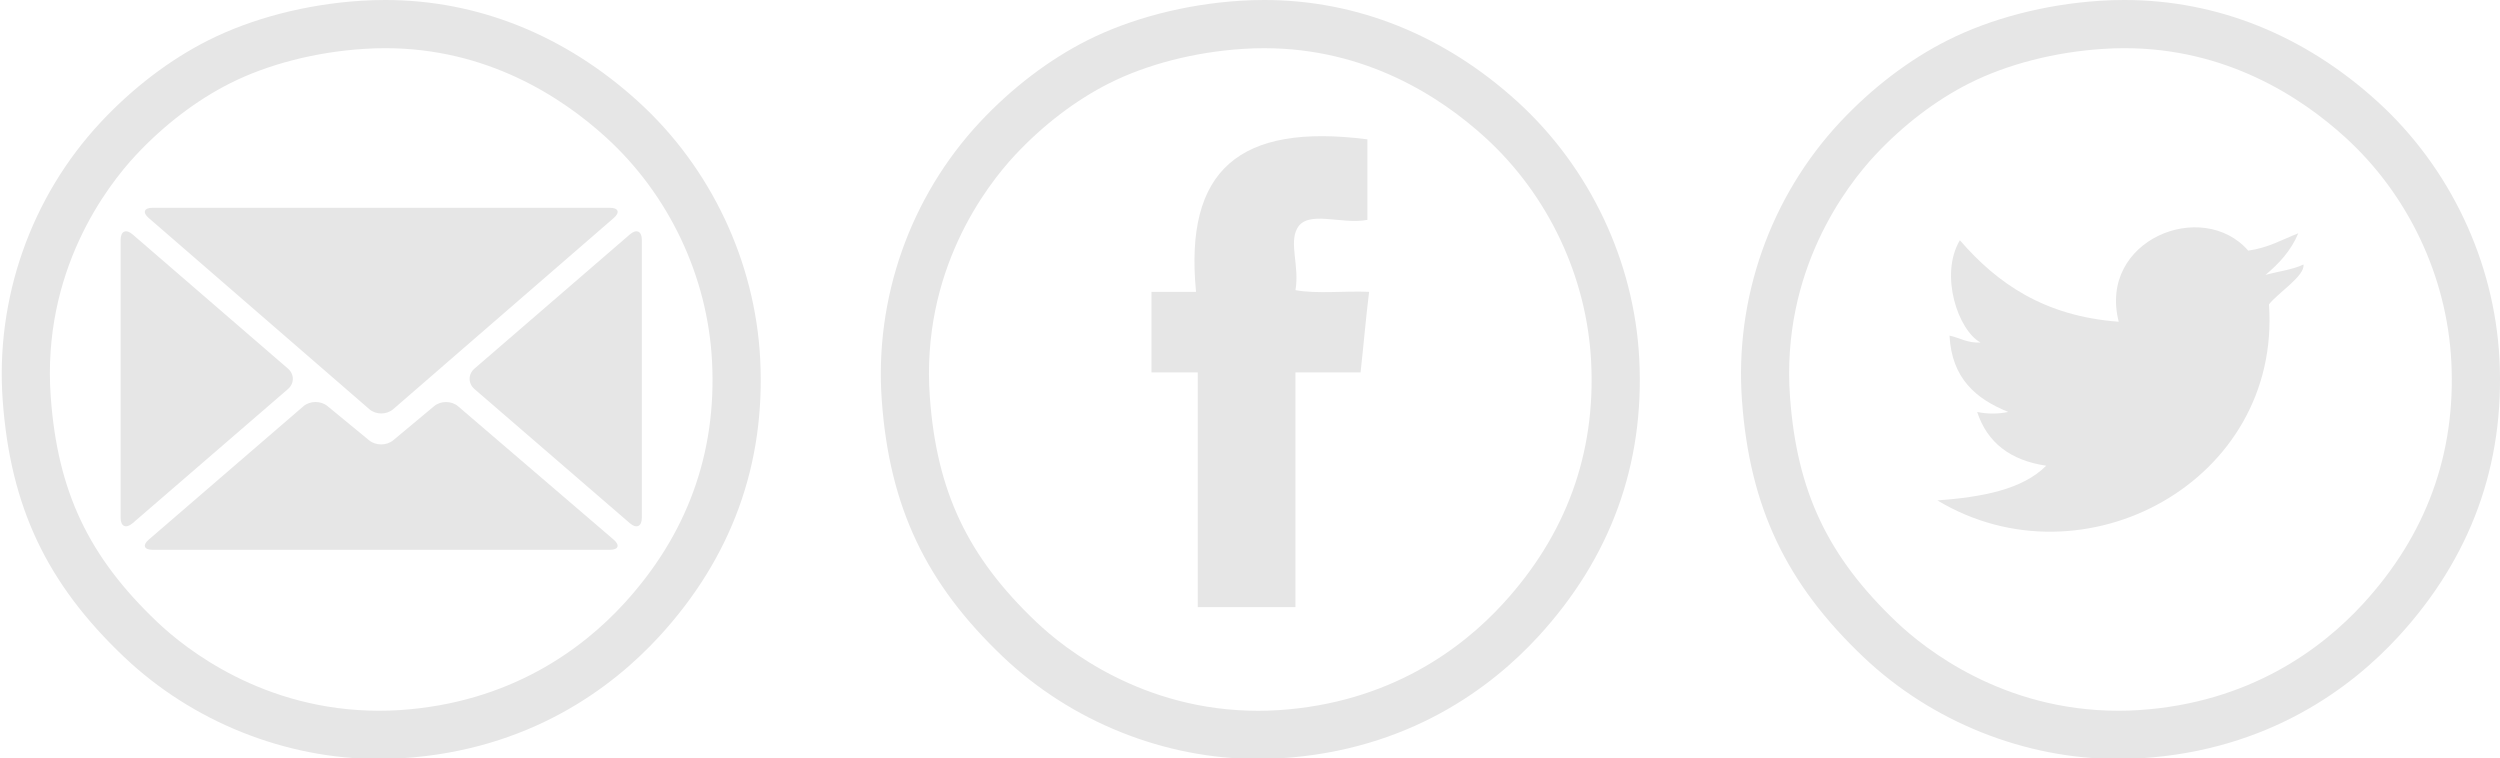 <?xml version="1.0" encoding="utf-8"?>
<!-- Generator: Adobe Illustrator 16.0.3, SVG Export Plug-In . SVG Version: 6.00 Build 0)  -->
<!DOCTYPE svg PUBLIC "-//W3C//DTD SVG 1.1//EN" "http://www.w3.org/Graphics/SVG/1.1/DTD/svg11.dtd">
<svg version="1.1" id="Capa_3" xmlns:x="http://ns.adobe.com/Extensibility/1.0/" xmlns:i="http://ns.adobe.com/AdobeIllustrator/10.0/" xmlns:graph="http://ns.adobe.com/Graphs/1.0/"
	 xmlns="http://www.w3.org/2000/svg" xmlns:xlink="http://www.w3.org/1999/xlink" x="0px" y="0px" width="427.703px"
	 height="129.72px" viewBox="-153.549 -22.5 427.703 129.72" enable-background="new -153.549 -22.5 427.703 129.72"
	 xml:space="preserve">
<g id="twitter" opacity="0.1">
	<path d="M239.644,17.408c-2.756,1.089-5.18,2.502-8.564,2.97c-7.852-8.995-25.733-1.837-22.156,12.166
		c-12.748-0.943-20.816-6.583-27.176-13.946c-3.534,5.965-0.281,15.454,3.547,17.506c-2.285,0.117-3.523-0.813-5.318-1.185
		c0.375,7.334,4.559,10.852,10.047,13.056c-1.715,0.369-3.608,0.369-5.318,0c1.734,5.282,5.715,8.298,11.811,9.198
		c-4.081,4.102-11.001,5.371-18.607,5.939c24.954,15.007,58.856-3.247,56.717-33.538c1.617-2.033,6.195-4.9,5.9-6.823
		c-1.869,0.9-4.336,1.18-6.492,1.781C236.341,22.588,238.4,20.411,239.644,17.408z"/>
	<path d="M253.221-5.099C240.718-16.483,225.739-22.5,209.901-22.5c-1.373,0-2.773,0.04-4.201,0.135
		c-9.322,0.602-18.564,2.995-26.025,6.745c-6.592,3.31-12.972,8.173-18.453,14.046c-11.916,12.771-18.023,30.118-16.752,47.587
		c1.322,18.202,7.534,31.322,20.766,43.878c11.683,11.093,27.588,17.457,43.634,17.457c1.306,0,2.618-0.041,3.948-0.129
		c21.802-1.4,35.933-12.092,43.953-20.816c12.394-13.48,18.211-29.466,17.289-47.485C273.197,22.22,265.608,6.174,253.221-5.099z
		 M209.901-14.259c17.366,0,30.128,8.291,37.773,15.248c10.788,9.826,17.408,23.804,18.15,38.352
		c0.813,15.731-4.277,29.689-15.117,41.481c-6.992,7.611-19.335,16.943-38.42,18.168c-1.148,0.074-2.281,0.104-3.419,0.104
		c-19.821,0-33.151-10.607-37.956-15.179c-11.766-11.18-17.047-22.334-18.224-38.508c-1.564-21.553,9.654-36.106,14.554-41.359
		c4.829-5.166,10.408-9.42,16.136-12.304c6.493-3.261,14.608-5.346,22.855-5.879C207.476-14.219,208.696-14.259,209.901-14.259z"/>
</g>
<g id="facebook" opacity="0.1">
	<path d="M68.08,27.137c0.716-4.078-1.119-7.957,0.291-10.554c1.771-3.25,7.578-0.6,12.017-1.468c0-4.591,0-9.185,0-13.776
		c-21.909-2.81-31.349,5.211-29.318,26.091c-2.539,0-5.083,0-7.621,0c0,4.592,0,9.185,0,13.783c2.633,0,5.275,0,7.915,0
		c0,13.383,0,26.778,0,40.161c5.57,0,11.143,0,16.714,0c0-13.383,0-26.778,0-40.161c3.706,0,7.422,0,11.139,0
		c0.512-4.572,0.902-9.265,1.462-13.783C76.583,27.235,71.698,27.817,68.08,27.137z"/>
	<path d="M126.898,38.918c-0.849-16.698-8.454-32.742-20.829-44.017C93.557-16.483,78.578-22.5,62.74-22.5
		c-1.374,0-2.773,0.04-4.201,0.135c-9.323,0.602-18.565,2.999-26.027,6.744c-6.591,3.32-12.971,8.181-18.452,14.052
		C2.145,11.21-3.962,28.552-2.692,46.021c1.323,18.196,7.535,31.316,20.766,43.875c11.689,11.088,27.59,17.452,43.634,17.452
		c1.305,0,2.618-0.041,3.949-0.129c21.801-1.4,35.936-12.092,43.953-20.816C122.003,72.922,127.819,56.938,126.898,38.918z
		 M62.74-14.255c17.373,0,30.128,8.295,37.773,15.25c10.786,9.828,17.408,23.806,18.151,38.35
		c0.813,15.73-4.278,29.685-15.118,41.48c-6.993,7.614-19.335,16.946-38.419,18.171c-1.149,0.071-2.282,0.109-3.419,0.109
		c-19.822,0-33.146-10.619-37.957-15.186C11.987,72.74,6.704,61.586,5.528,45.419C3.964,23.859,15.183,9.31,20.082,4.053
		C24.911-1.117,30.49-5.37,36.218-8.255c6.492-3.256,14.609-5.346,22.855-5.879C60.314-14.219,61.535-14.255,62.74-14.255z"/>
</g>
<g opacity="0.1">
	<path d="M-44.335-5.099C-56.838-16.483-71.817-22.5-87.655-22.5c-1.373,0-2.773,0.04-4.201,0.135
		c-9.322,0.602-18.564,2.995-26.025,6.745c-6.592,3.31-12.972,8.173-18.453,14.046c-11.916,12.771-18.023,30.118-16.752,47.587
		c1.322,18.202,7.534,31.322,20.766,43.878c11.683,11.093,27.588,17.457,43.634,17.457c1.306,0,2.618-0.041,3.948-0.129
		c21.802-1.4,35.933-12.092,43.953-20.816c12.394-13.48,18.211-29.466,17.289-47.485C-24.359,22.22-31.948,6.174-44.335-5.099z
		 M-87.655-14.259c17.366,0,30.128,8.291,37.773,15.248c10.788,9.826,17.408,23.804,18.15,38.352
		c0.813,15.731-4.277,29.689-15.117,41.481c-6.992,7.611-19.335,16.943-38.42,18.168c-1.148,0.074-2.281,0.104-3.419,0.104
		c-19.821,0-33.151-10.607-37.956-15.179c-11.766-11.18-17.047-22.334-18.224-38.508c-1.564-21.553,9.654-36.106,14.554-41.359
		c4.829-5.166,10.408-9.42,16.136-12.304c6.493-3.261,14.608-5.346,22.855-5.879C-90.081-14.219-88.86-14.259-87.655-14.259z"/>
	<path d="M-127.44,13.048h78.227c1.478,0,1.771,0.796,0.649,1.761l-37.732,32.706c-1.116,0.959-2.939,0.959-4.056,0l-37.742-32.706
		C-129.211,13.844-128.917,13.048-127.44,13.048z"/>
	<path d="M-132.911,66.093V18.519c0-1.467,0.912-1.892,2.033-0.928l26.585,22.964c1.122,0.964,1.122,2.547,0,3.511l-26.585,22.959
		C-131.999,67.984-132.911,67.57-132.911,66.093z"/>
	<path d="M-49.213,71.559h-78.227c-1.478,0-1.771-0.786-0.649-1.75l26.438-22.797c1.122-0.964,2.972-0.985,4.114-0.047l7.138,5.869
		c1.142,0.933,3.003,0.933,4.135-0.021l6.99-5.833c1.132-0.943,2.977-0.933,4.099,0.031l26.601,22.802
		C-47.453,70.777-47.736,71.559-49.213,71.559z"/>
	<path d="M-43.743,66.093c0,1.478-0.912,1.892-2.033,0.933l-26.591-22.959c-1.121-0.964-1.121-2.547,0-3.511l26.591-22.964
		c1.121-0.964,2.033-0.54,2.033,0.928V66.093z"/>
</g>
</svg>
